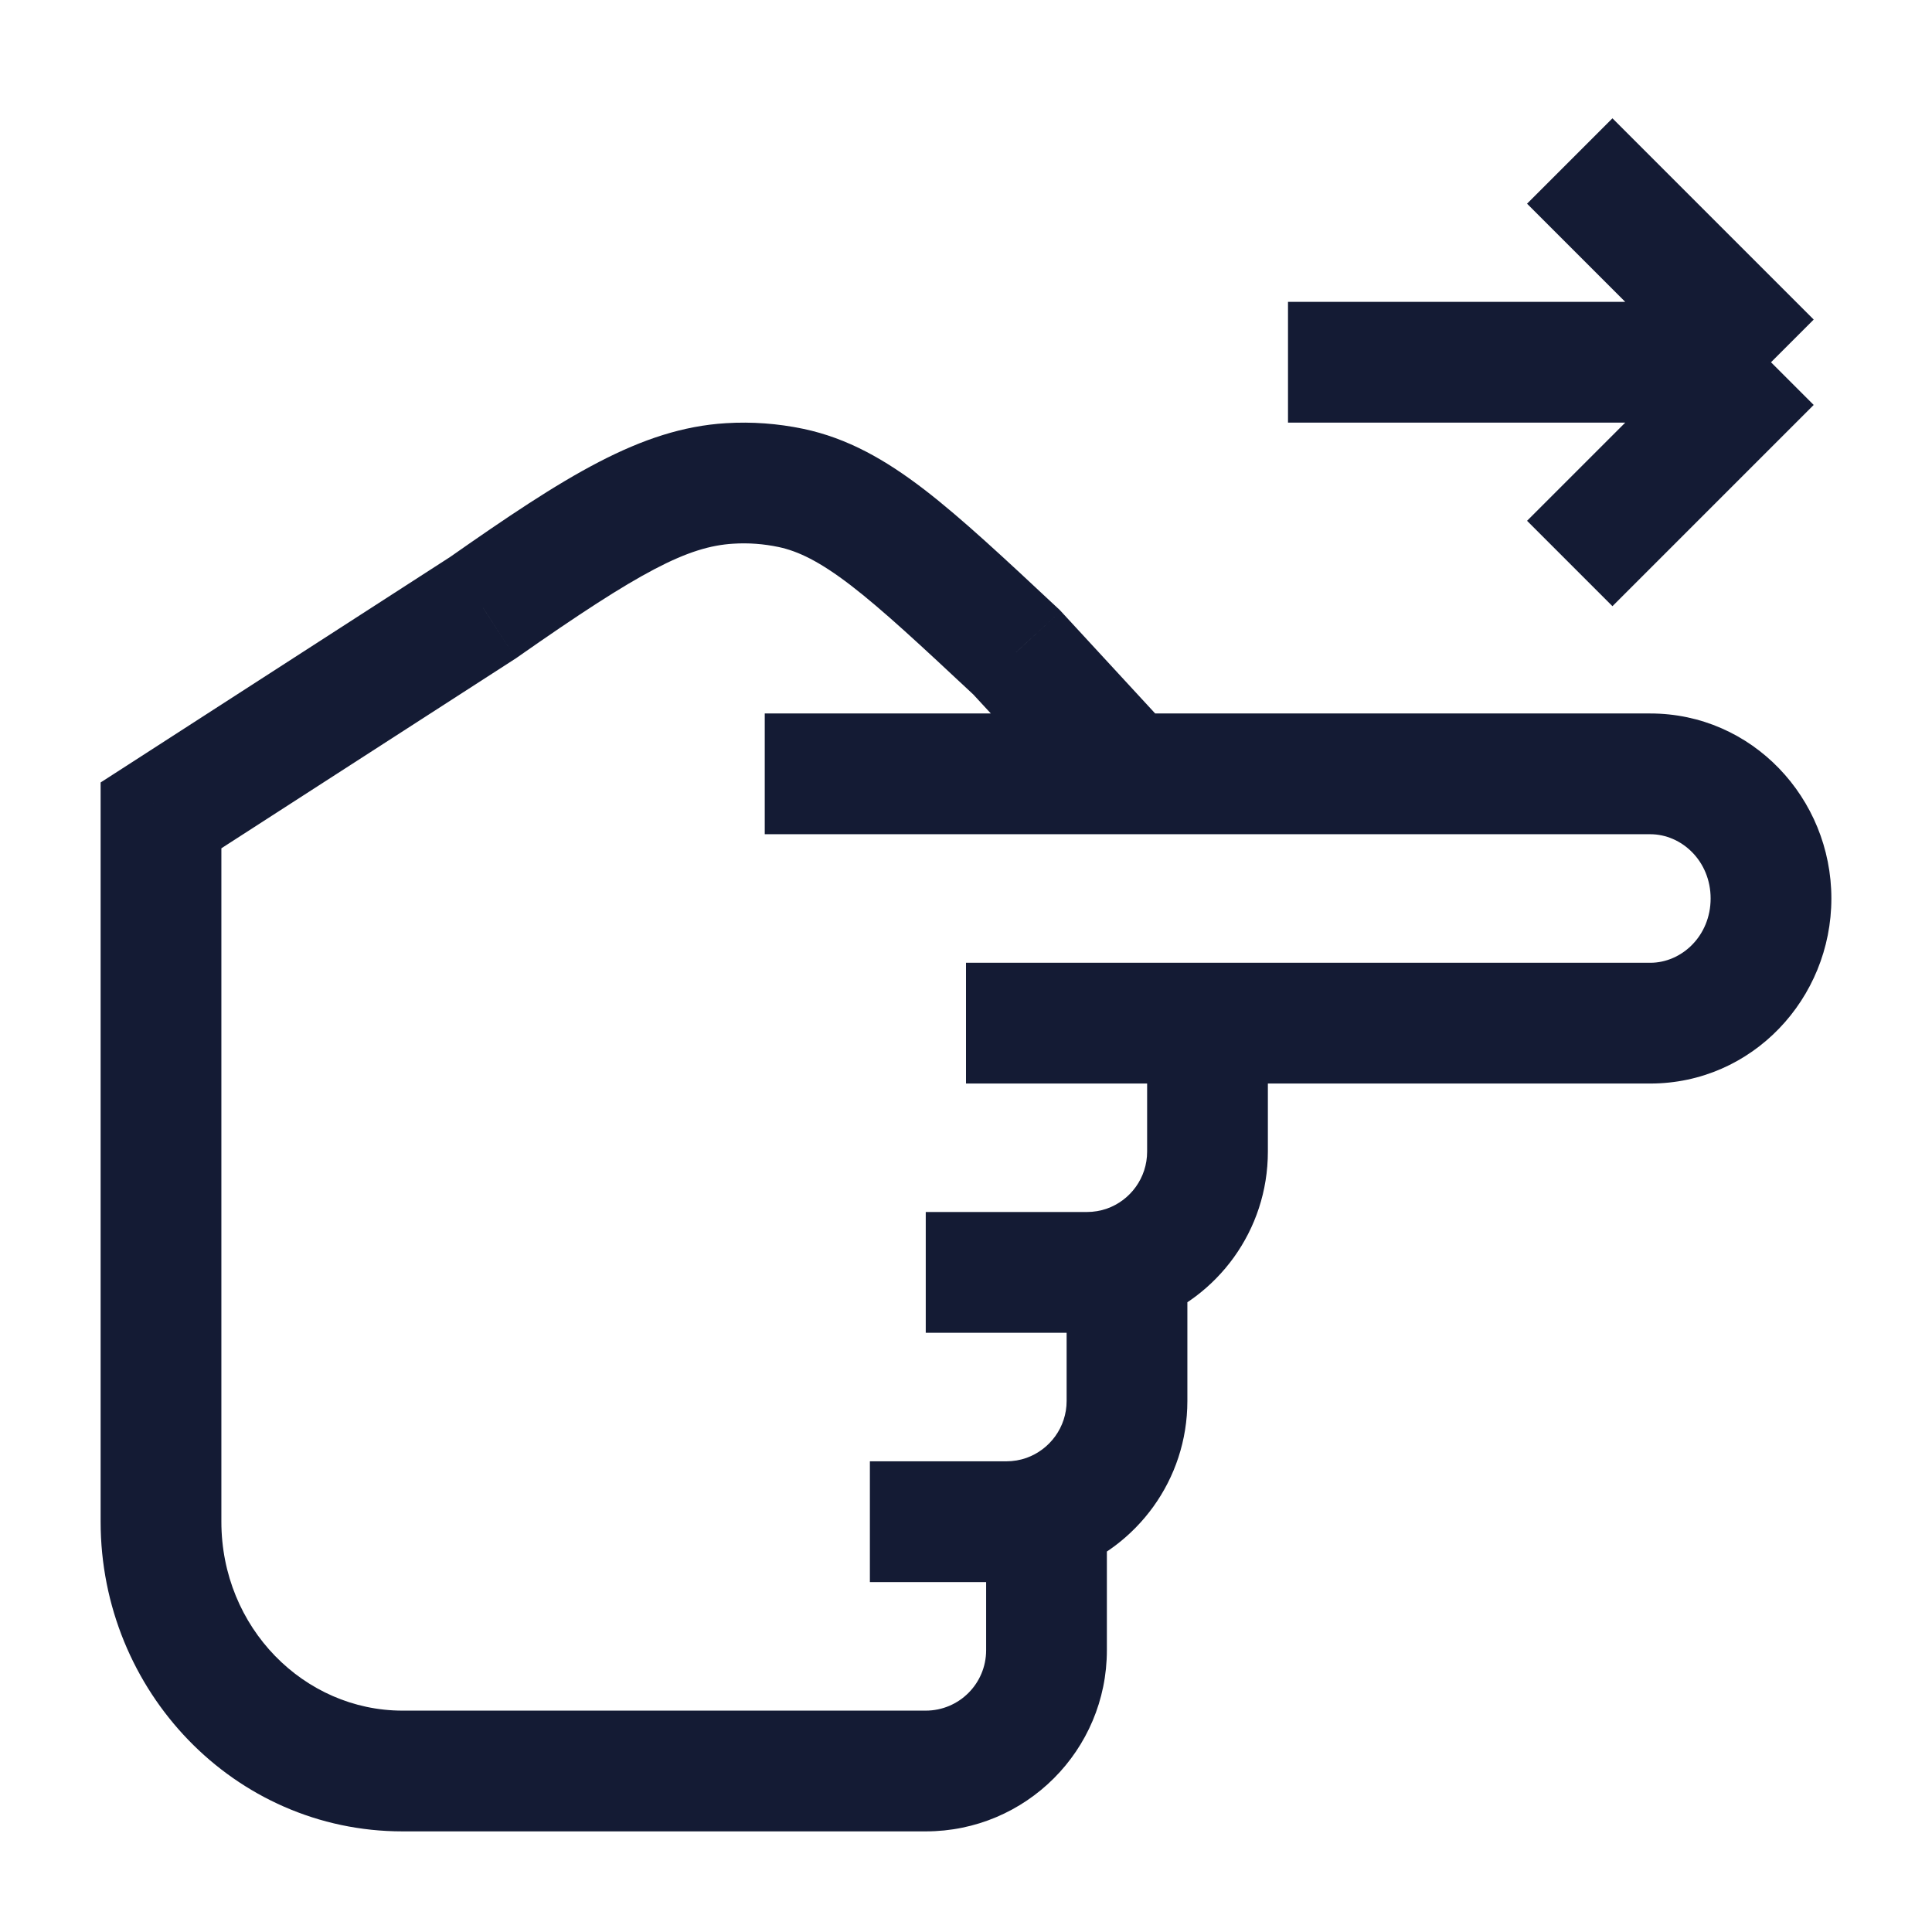 <svg width="24" height="24" viewBox="0 0 24 24" fill="none" xmlns="http://www.w3.org/2000/svg">
<path d="M6 7.548L6.407 8.179L6.419 8.171L6.43 8.163L6 7.548ZM2 10.129L1.593 9.499L1.25 9.72V10.129H2ZM12.625 8.1L13.177 7.591L13.158 7.571L13.137 7.552L12.625 8.1ZM9.063 6.005L9.017 5.257L9.063 6.005ZM9.824 6.061L9.978 5.327L9.824 6.061ZM20.5 9.613V8.863V9.613ZM15 12.71V11.96V12.71ZM13 18.818L12.75 18.111L13 18.818ZM14 15.721L13.75 15.014L14 15.721ZM5.593 6.918L1.593 9.499L2.407 10.759L6.407 8.179L5.593 6.918ZM12.074 8.609L13.449 10.098L14.551 9.081L13.177 7.591L12.074 8.609ZM6.43 8.163C7.957 7.093 8.545 6.788 9.109 6.754L9.017 5.257C7.956 5.322 7.016 5.921 5.57 6.934L6.43 8.163ZM13.137 7.552C12.48 6.938 11.949 6.441 11.48 6.08C11 5.712 10.53 5.443 9.978 5.327L9.671 6.795C9.916 6.847 10.179 6.973 10.567 7.27C10.965 7.576 11.435 8.014 12.113 8.648L13.137 7.552ZM9.109 6.754C9.297 6.742 9.485 6.756 9.671 6.795L9.978 5.327C9.662 5.261 9.339 5.237 9.017 5.257L9.109 6.754ZM9.5 10.363L20.5 10.363V8.863L9.5 8.863V10.363ZM20.5 11.96H15V13.46H20.5V11.96ZM21.25 11.161C21.25 11.625 20.892 11.96 20.5 11.96V13.46C21.765 13.46 22.75 12.408 22.75 11.161H21.25ZM20.5 10.363C20.892 10.363 21.25 10.698 21.25 11.161H22.75C22.75 9.915 21.765 8.863 20.5 8.863V10.363ZM14.25 12.71V14.306H15.75V12.71H14.25ZM13.5 15.056H11.5V16.556H13.5V15.056ZM12.5 18.153H10.806V19.653H12.5V18.153ZM15 11.96L12 11.96V13.46L15 13.46V11.96ZM11.5 21.25H5V22.75H11.5V21.25ZM1.25 10.129V18.903H2.75V10.129H1.25ZM5 21.25C3.78 21.25 2.75 20.222 2.75 18.903H1.25C1.25 21.005 2.907 22.75 5 22.75V21.25ZM12.25 20.5C12.25 20.914 11.914 21.25 11.5 21.25V22.75C12.743 22.75 13.75 21.743 13.75 20.5H12.25ZM13.25 17.403C13.25 17.729 13.042 18.007 12.75 18.111L13.25 19.525C14.123 19.216 14.75 18.384 14.75 17.403H13.25ZM12.75 18.111C12.673 18.138 12.589 18.153 12.5 18.153V19.653C12.762 19.653 13.014 19.608 13.25 19.525L12.75 18.111ZM13.75 20.5V18.818H12.25V20.5H13.75ZM14.25 14.306C14.25 14.632 14.042 14.911 13.75 15.014L14.25 16.428C15.123 16.12 15.75 15.287 15.75 14.306H14.25ZM13.75 15.014C13.673 15.041 13.589 15.056 13.5 15.056V16.556C13.762 16.556 14.014 16.512 14.25 16.428L13.75 15.014ZM14.75 17.403V15.721H13.25V17.403H14.75Z" fill="#141B34"/>
<path d="M22 4.5L16 4.5M22 4.5L19.5 2M22 4.5L19.5 7" stroke="#141B34" stroke-width="1.5"/>
</svg>
